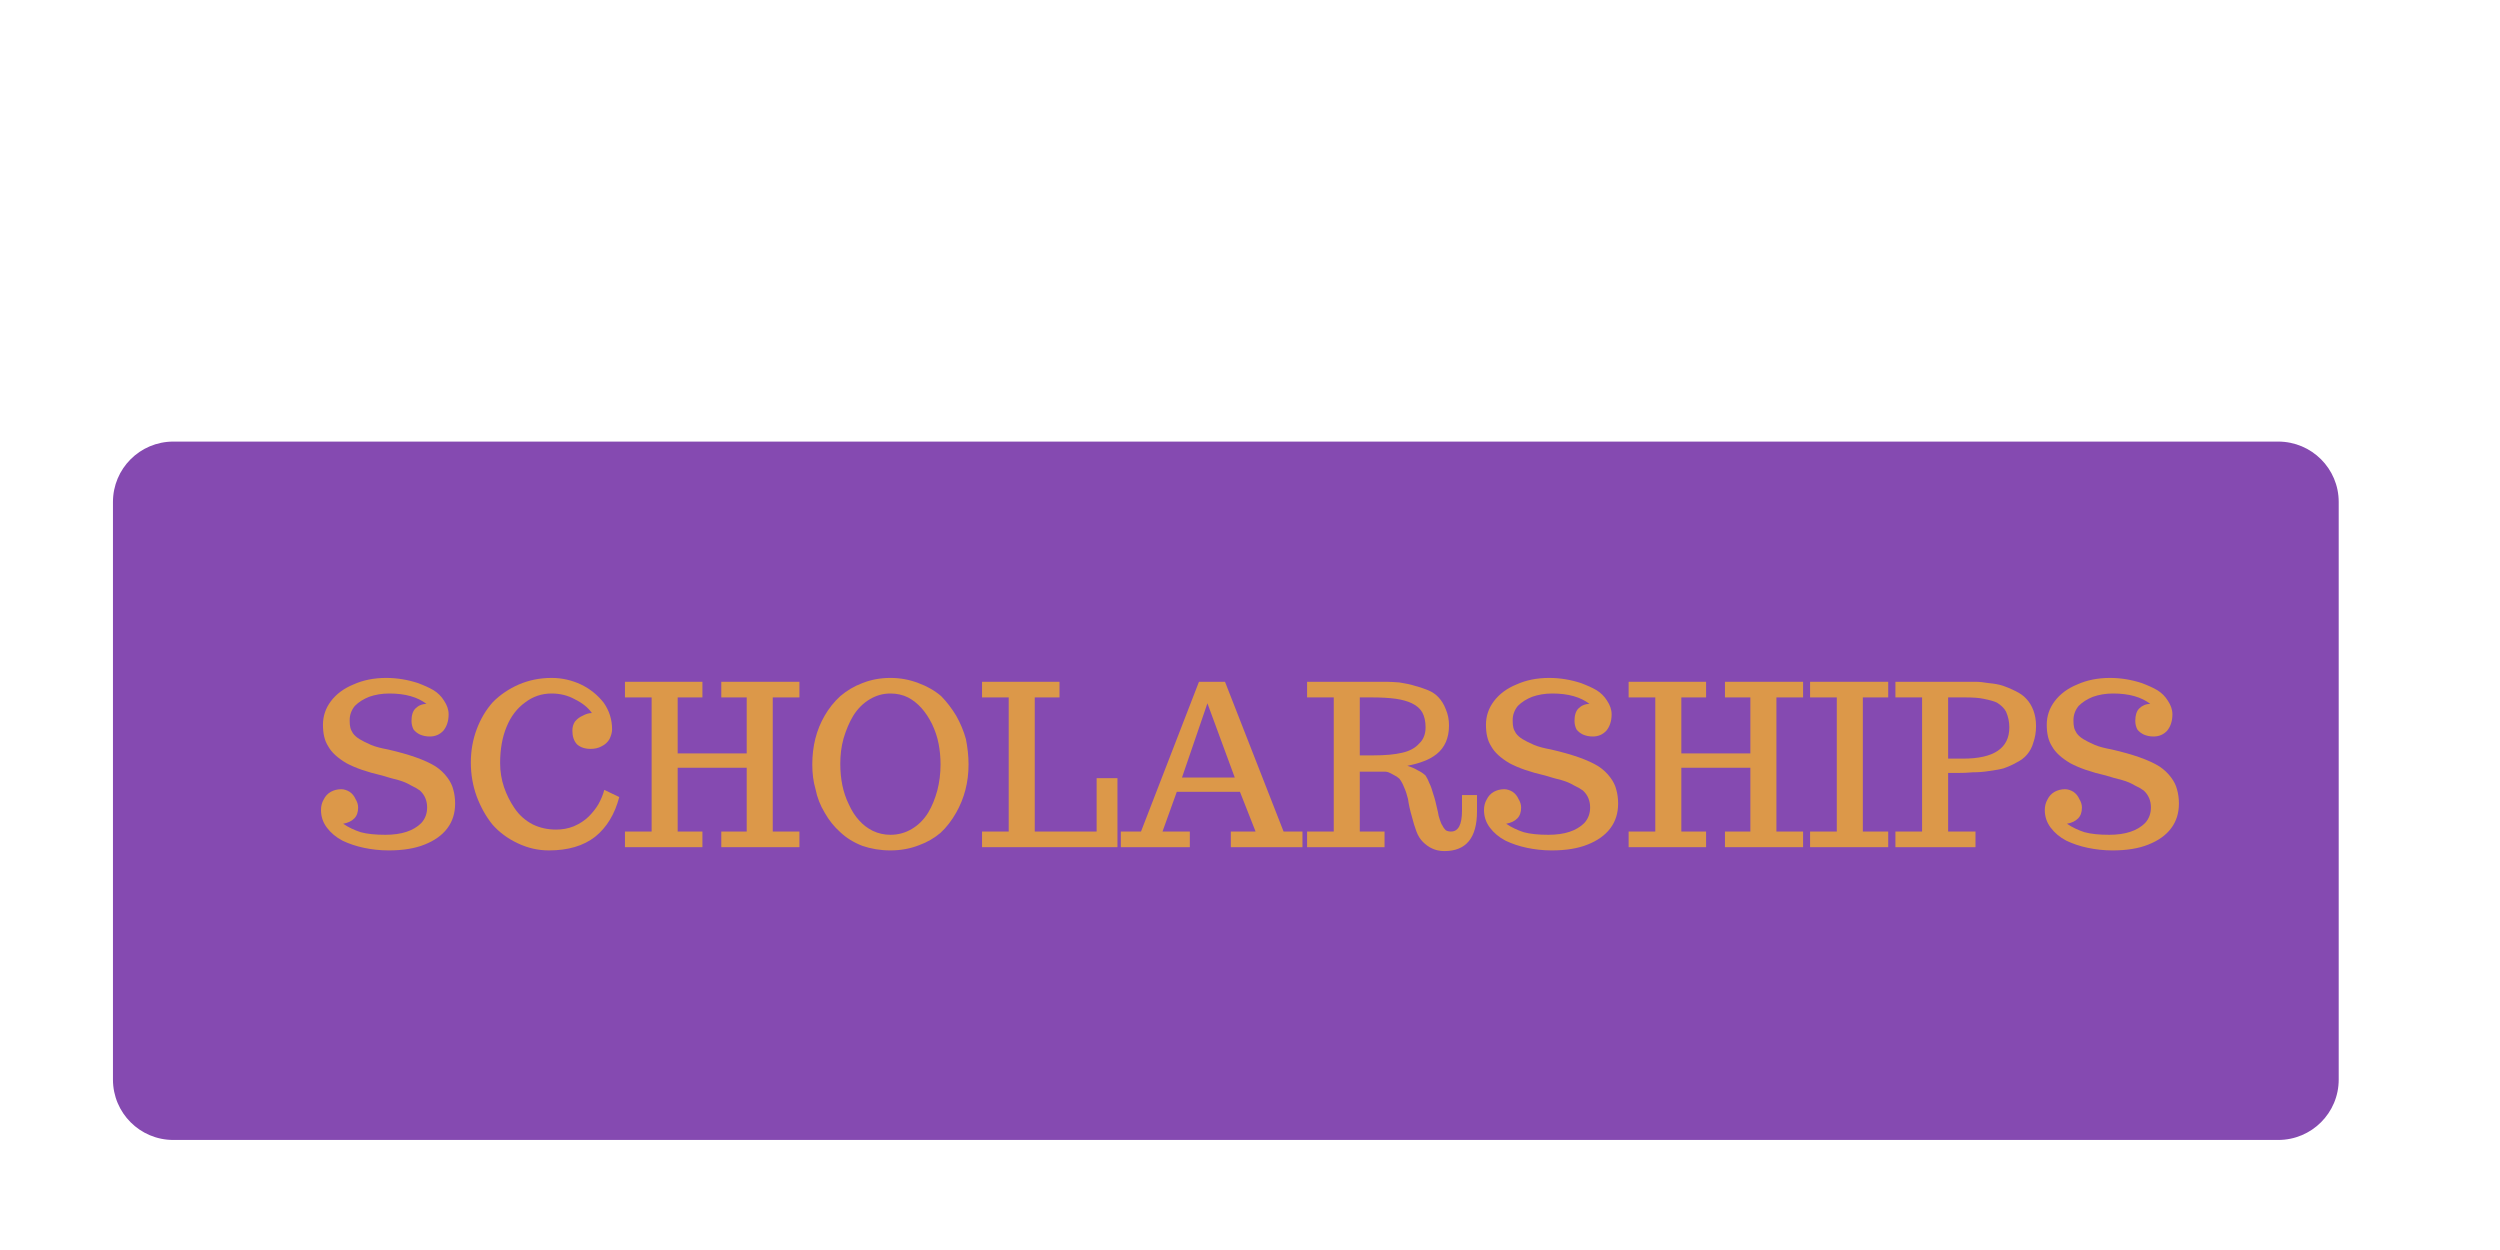 <svg xmlns="http://www.w3.org/2000/svg" xmlns:xlink="http://www.w3.org/1999/xlink" width="80" zoomAndPan="magnify" viewBox="0 0 60 30" height="40" preserveAspectRatio="xMidYMid meet" version="1.0"><defs><g/><clipPath id="92935a9af9"><path d="M 2.711 10.598 L 56.129 10.598 L 56.129 27.359 L 2.711 27.359 Z M 2.711 10.598 " clip-rule="nonzero"/></clipPath><clipPath id="8f3a31de69"><path d="M 4.16 10.598 L 54.676 10.598 C 55.48 10.598 56.129 11.246 56.129 12.047 L 56.129 25.91 C 56.129 26.711 55.48 27.359 54.676 27.359 L 4.16 27.359 C 3.359 27.359 2.711 26.711 2.711 25.91 L 2.711 12.047 C 2.711 11.246 3.359 10.598 4.16 10.598 Z M 4.16 10.598 " clip-rule="nonzero"/></clipPath></defs><g clip-path="url(#92935a9af9)"><g clip-path="url(#8f3a31de69)"><path fill="#854ab1" d="M 2.711 10.598 L 56.129 10.598 L 56.129 27.359 L 2.711 27.359 Z M 2.711 10.598 " fill-opacity="1" fill-rule="nonzero"/></g></g><g fill="#dc9849" fill-opacity="1"><g transform="translate(7.548, 20.332)"><g><path d="M 1.781 0.078 C 1.57 0.078 1.375 0.055 1.188 0.016 C 1 -0.023 0.828 -0.082 0.672 -0.156 C 0.516 -0.238 0.391 -0.344 0.297 -0.469 C 0.203 -0.594 0.156 -0.734 0.156 -0.891 C 0.156 -0.984 0.176 -1.066 0.219 -1.141 C 0.258 -1.223 0.316 -1.285 0.391 -1.328 C 0.461 -1.367 0.547 -1.391 0.641 -1.391 C 0.711 -1.391 0.781 -1.367 0.844 -1.328 C 0.906 -1.285 0.953 -1.227 0.984 -1.156 C 1.023 -1.094 1.047 -1.023 1.047 -0.953 C 1.047 -0.836 1.016 -0.75 0.953 -0.688 C 0.891 -0.625 0.801 -0.582 0.688 -0.562 C 0.812 -0.477 0.953 -0.41 1.109 -0.359 C 1.266 -0.316 1.461 -0.297 1.703 -0.297 C 2.086 -0.297 2.375 -0.391 2.562 -0.578 C 2.656 -0.68 2.703 -0.805 2.703 -0.953 C 2.703 -1.117 2.645 -1.254 2.531 -1.359 C 2.477 -1.398 2.406 -1.441 2.312 -1.484 C 2.227 -1.535 2.129 -1.578 2.016 -1.609 C 1.891 -1.641 1.758 -1.676 1.625 -1.719 C 1.27 -1.801 0.984 -1.898 0.766 -2.016 C 0.555 -2.141 0.41 -2.273 0.328 -2.422 C 0.242 -2.555 0.203 -2.727 0.203 -2.938 C 0.203 -3.145 0.266 -3.332 0.391 -3.5 C 0.523 -3.676 0.707 -3.812 0.938 -3.906 C 1.164 -4.008 1.426 -4.062 1.719 -4.062 C 1.977 -4.062 2.234 -4.02 2.484 -3.938 C 2.629 -3.883 2.754 -3.828 2.859 -3.766 C 2.961 -3.703 3.047 -3.617 3.109 -3.516 C 3.18 -3.41 3.219 -3.301 3.219 -3.188 C 3.219 -3.031 3.176 -2.898 3.094 -2.797 C 3.008 -2.703 2.898 -2.656 2.766 -2.656 C 2.68 -2.656 2.602 -2.672 2.531 -2.703 C 2.469 -2.734 2.414 -2.773 2.375 -2.828 C 2.344 -2.891 2.328 -2.957 2.328 -3.031 C 2.328 -3.164 2.359 -3.266 2.422 -3.328 C 2.492 -3.398 2.582 -3.438 2.688 -3.438 C 2.477 -3.602 2.18 -3.688 1.797 -3.688 C 1.617 -3.688 1.457 -3.66 1.312 -3.609 C 1.176 -3.555 1.062 -3.484 0.969 -3.391 C 0.883 -3.285 0.844 -3.172 0.844 -3.047 C 0.844 -2.973 0.848 -2.914 0.859 -2.875 C 0.867 -2.832 0.891 -2.785 0.922 -2.734 C 0.961 -2.68 1.016 -2.633 1.078 -2.594 C 1.148 -2.551 1.242 -2.504 1.359 -2.453 C 1.461 -2.41 1.598 -2.375 1.766 -2.344 C 2.273 -2.227 2.656 -2.094 2.906 -1.938 C 3.02 -1.863 3.113 -1.773 3.188 -1.672 C 3.258 -1.578 3.305 -1.484 3.328 -1.391 C 3.359 -1.285 3.375 -1.172 3.375 -1.047 C 3.375 -0.816 3.312 -0.617 3.188 -0.453 C 3.062 -0.285 2.879 -0.156 2.641 -0.062 C 2.41 0.031 2.125 0.078 1.781 0.078 Z M 1.781 0.078 "/></g></g><g transform="translate(11.081, 20.332)"><g><path d="M 2.094 0.078 C 1.832 0.078 1.582 0.02 1.344 -0.094 C 1.102 -0.207 0.898 -0.359 0.734 -0.547 C 0.578 -0.742 0.453 -0.969 0.359 -1.219 C 0.266 -1.477 0.219 -1.75 0.219 -2.031 C 0.219 -2.312 0.266 -2.578 0.359 -2.828 C 0.453 -3.078 0.582 -3.297 0.75 -3.484 C 0.926 -3.66 1.133 -3.801 1.375 -3.906 C 1.613 -4.008 1.875 -4.062 2.156 -4.062 C 2.406 -4.062 2.641 -4.008 2.859 -3.906 C 3.078 -3.801 3.258 -3.656 3.406 -3.469 C 3.539 -3.281 3.609 -3.066 3.609 -2.828 C 3.609 -2.754 3.586 -2.676 3.547 -2.594 C 3.504 -2.52 3.441 -2.461 3.359 -2.422 C 3.285 -2.379 3.195 -2.359 3.094 -2.359 C 2.957 -2.359 2.848 -2.395 2.766 -2.469 C 2.691 -2.551 2.656 -2.66 2.656 -2.797 C 2.656 -2.879 2.676 -2.953 2.719 -3.016 C 2.77 -3.078 2.832 -3.125 2.906 -3.156 C 2.977 -3.195 3.051 -3.219 3.125 -3.219 C 3.031 -3.352 2.895 -3.461 2.719 -3.547 C 2.551 -3.641 2.363 -3.688 2.156 -3.688 C 1.914 -3.688 1.703 -3.613 1.516 -3.469 C 1.328 -3.332 1.18 -3.141 1.078 -2.891 C 0.973 -2.641 0.922 -2.348 0.922 -2.016 C 0.922 -1.816 0.953 -1.625 1.016 -1.438 C 1.078 -1.258 1.16 -1.094 1.266 -0.938 C 1.379 -0.77 1.523 -0.641 1.703 -0.547 C 1.879 -0.461 2.066 -0.422 2.266 -0.422 C 2.41 -0.422 2.551 -0.445 2.688 -0.5 C 2.832 -0.562 2.953 -0.641 3.047 -0.734 C 3.141 -0.828 3.219 -0.926 3.281 -1.031 C 3.344 -1.145 3.391 -1.258 3.422 -1.375 L 3.781 -1.203 C 3.676 -0.797 3.484 -0.477 3.203 -0.25 C 2.922 -0.031 2.551 0.078 2.094 0.078 Z M 2.094 0.078 "/></g></g><g transform="translate(14.905, 20.332)"><g><path d="M 0.094 0 L 0.094 -0.375 L 0.734 -0.375 L 0.734 -3.594 L 0.094 -3.594 L 0.094 -3.969 L 1.953 -3.969 L 1.953 -3.594 L 1.359 -3.594 L 1.359 -2.25 L 3.016 -2.25 L 3.016 -3.594 L 2.406 -3.594 L 2.406 -3.969 L 4.281 -3.969 L 4.281 -3.594 L 3.641 -3.594 L 3.641 -0.375 L 4.281 -0.375 L 4.281 0 L 2.406 0 L 2.406 -0.375 L 3.016 -0.375 L 3.016 -1.906 L 1.359 -1.906 L 1.359 -0.375 L 1.953 -0.375 L 1.953 0 Z M 0.094 0 "/></g></g><g transform="translate(19.276, 20.332)"><g><path d="M 2.094 0.078 C 1.852 0.078 1.629 0.039 1.422 -0.031 C 1.211 -0.113 1.035 -0.223 0.891 -0.359 C 0.742 -0.492 0.617 -0.648 0.516 -0.828 C 0.41 -1.004 0.336 -1.191 0.297 -1.391 C 0.242 -1.578 0.219 -1.773 0.219 -1.984 C 0.219 -2.422 0.316 -2.812 0.516 -3.156 C 0.617 -3.332 0.742 -3.488 0.891 -3.625 C 1.047 -3.758 1.223 -3.863 1.422 -3.938 C 1.629 -4.02 1.852 -4.062 2.094 -4.062 C 2.332 -4.062 2.555 -4.02 2.766 -3.938 C 2.973 -3.863 3.156 -3.758 3.312 -3.625 C 3.445 -3.488 3.566 -3.332 3.672 -3.156 C 3.773 -2.977 3.852 -2.789 3.906 -2.594 C 3.945 -2.395 3.969 -2.191 3.969 -1.984 C 3.969 -1.555 3.867 -1.172 3.672 -0.828 C 3.566 -0.641 3.441 -0.477 3.297 -0.344 C 3.148 -0.219 2.977 -0.117 2.781 -0.047 C 2.57 0.035 2.344 0.078 2.094 0.078 Z M 2.094 -0.297 C 2.281 -0.297 2.453 -0.344 2.609 -0.438 C 2.766 -0.531 2.895 -0.66 3 -0.828 C 3.094 -0.984 3.164 -1.16 3.219 -1.359 C 3.27 -1.555 3.297 -1.766 3.297 -1.984 C 3.297 -2.16 3.281 -2.328 3.25 -2.484 C 3.219 -2.648 3.164 -2.805 3.094 -2.953 C 2.945 -3.254 2.754 -3.469 2.516 -3.594 C 2.391 -3.656 2.25 -3.688 2.094 -3.688 C 1.914 -3.688 1.75 -3.641 1.594 -3.547 C 1.438 -3.453 1.305 -3.32 1.203 -3.156 C 1.109 -3 1.031 -2.816 0.969 -2.609 C 0.914 -2.41 0.891 -2.207 0.891 -2 C 0.891 -1.633 0.957 -1.312 1.094 -1.031 C 1.164 -0.875 1.25 -0.742 1.344 -0.641 C 1.438 -0.535 1.547 -0.453 1.672 -0.391 C 1.805 -0.328 1.945 -0.297 2.094 -0.297 Z M 2.094 -0.297 "/></g></g><g transform="translate(23.475, 20.332)"><g><path d="M 0.094 0 L 0.094 -0.375 L 0.734 -0.375 L 0.734 -3.594 L 0.094 -3.594 L 0.094 -3.969 L 1.953 -3.969 L 1.953 -3.594 L 1.359 -3.594 L 1.359 -0.375 L 2.844 -0.375 L 2.844 -1.656 L 3.344 -1.656 L 3.344 0 Z M 0.094 0 "/></g></g><g transform="translate(26.884, 20.332)"><g><path d="M 0.016 0 L 0.016 -0.375 L 0.5 -0.375 L 1.891 -3.969 L 2.516 -3.969 L 3.922 -0.375 L 4.375 -0.375 L 4.375 0 L 2.656 0 L 2.656 -0.375 L 3.25 -0.375 L 2.875 -1.328 L 1.359 -1.328 L 1.016 -0.375 L 1.672 -0.375 L 1.672 0 Z M 1.484 -1.672 L 2.75 -1.672 L 2.094 -3.453 Z M 1.484 -1.672 "/></g></g><g transform="translate(31.276, 20.332)"><g><path d="M 3.391 0.094 C 3.273 0.094 3.176 0.07 3.094 0.031 C 3.008 -0.008 2.938 -0.062 2.875 -0.125 C 2.812 -0.188 2.758 -0.27 2.719 -0.375 C 2.676 -0.488 2.641 -0.609 2.609 -0.734 C 2.566 -0.879 2.535 -1.02 2.516 -1.156 C 2.492 -1.258 2.461 -1.352 2.422 -1.438 C 2.391 -1.52 2.352 -1.586 2.312 -1.641 C 2.27 -1.68 2.223 -1.711 2.172 -1.734 C 2.117 -1.766 2.078 -1.785 2.047 -1.797 C 2.023 -1.805 2 -1.812 1.969 -1.812 L 1.359 -1.812 L 1.359 -0.375 L 1.953 -0.375 L 1.953 0 L 0.094 0 L 0.094 -0.375 L 0.734 -0.375 L 0.734 -3.594 L 0.094 -3.594 L 0.094 -3.969 L 1.734 -3.969 C 1.848 -3.969 1.941 -3.969 2.016 -3.969 C 2.098 -3.969 2.195 -3.961 2.312 -3.953 C 2.457 -3.93 2.578 -3.906 2.672 -3.875 C 2.766 -3.852 2.875 -3.816 3 -3.766 C 3.102 -3.723 3.188 -3.664 3.25 -3.594 C 3.32 -3.52 3.379 -3.426 3.422 -3.312 C 3.473 -3.195 3.5 -3.066 3.5 -2.922 C 3.5 -2.617 3.398 -2.391 3.203 -2.234 C 3.109 -2.16 3.004 -2.102 2.891 -2.062 C 2.785 -2.02 2.656 -1.984 2.5 -1.953 C 2.602 -1.922 2.688 -1.883 2.75 -1.844 C 2.82 -1.812 2.883 -1.77 2.938 -1.719 C 2.977 -1.656 3.008 -1.594 3.031 -1.531 C 3.062 -1.469 3.094 -1.379 3.125 -1.266 C 3.156 -1.18 3.191 -1.039 3.234 -0.844 C 3.242 -0.781 3.258 -0.719 3.281 -0.656 C 3.301 -0.594 3.32 -0.547 3.344 -0.516 C 3.363 -0.473 3.391 -0.438 3.422 -0.406 C 3.461 -0.383 3.504 -0.375 3.547 -0.375 C 3.723 -0.375 3.812 -0.539 3.812 -0.875 L 3.812 -1.25 L 4.172 -1.25 L 4.172 -0.859 C 4.172 -0.223 3.91 0.094 3.391 0.094 Z M 1.688 -2.203 C 1.969 -2.203 2.195 -2.223 2.375 -2.266 C 2.551 -2.305 2.688 -2.379 2.781 -2.484 C 2.883 -2.578 2.938 -2.707 2.938 -2.875 C 2.938 -3.02 2.91 -3.141 2.859 -3.234 C 2.805 -3.328 2.723 -3.398 2.609 -3.453 C 2.504 -3.504 2.375 -3.539 2.219 -3.562 C 2.07 -3.582 1.883 -3.594 1.656 -3.594 L 1.359 -3.594 L 1.359 -2.203 Z M 1.688 -2.203 "/></g></g><g transform="translate(35.46, 20.332)"><g><path d="M 1.781 0.078 C 1.57 0.078 1.375 0.055 1.188 0.016 C 1 -0.023 0.828 -0.082 0.672 -0.156 C 0.516 -0.238 0.391 -0.344 0.297 -0.469 C 0.203 -0.594 0.156 -0.734 0.156 -0.891 C 0.156 -0.984 0.176 -1.066 0.219 -1.141 C 0.258 -1.223 0.316 -1.285 0.391 -1.328 C 0.461 -1.367 0.547 -1.391 0.641 -1.391 C 0.711 -1.391 0.781 -1.367 0.844 -1.328 C 0.906 -1.285 0.953 -1.227 0.984 -1.156 C 1.023 -1.094 1.047 -1.023 1.047 -0.953 C 1.047 -0.836 1.016 -0.75 0.953 -0.688 C 0.891 -0.625 0.801 -0.582 0.688 -0.562 C 0.812 -0.477 0.953 -0.41 1.109 -0.359 C 1.266 -0.316 1.461 -0.297 1.703 -0.297 C 2.086 -0.297 2.375 -0.391 2.562 -0.578 C 2.656 -0.68 2.703 -0.805 2.703 -0.953 C 2.703 -1.117 2.645 -1.254 2.531 -1.359 C 2.477 -1.398 2.406 -1.441 2.312 -1.484 C 2.227 -1.535 2.129 -1.578 2.016 -1.609 C 1.891 -1.641 1.758 -1.676 1.625 -1.719 C 1.27 -1.801 0.984 -1.898 0.766 -2.016 C 0.555 -2.141 0.41 -2.273 0.328 -2.422 C 0.242 -2.555 0.203 -2.727 0.203 -2.938 C 0.203 -3.145 0.266 -3.332 0.391 -3.5 C 0.523 -3.676 0.707 -3.812 0.938 -3.906 C 1.164 -4.008 1.426 -4.062 1.719 -4.062 C 1.977 -4.062 2.234 -4.02 2.484 -3.938 C 2.629 -3.883 2.754 -3.828 2.859 -3.766 C 2.961 -3.703 3.047 -3.617 3.109 -3.516 C 3.18 -3.41 3.219 -3.301 3.219 -3.188 C 3.219 -3.031 3.176 -2.898 3.094 -2.797 C 3.008 -2.703 2.898 -2.656 2.766 -2.656 C 2.68 -2.656 2.602 -2.672 2.531 -2.703 C 2.469 -2.734 2.414 -2.773 2.375 -2.828 C 2.344 -2.891 2.328 -2.957 2.328 -3.031 C 2.328 -3.164 2.359 -3.266 2.422 -3.328 C 2.492 -3.398 2.582 -3.438 2.688 -3.438 C 2.477 -3.602 2.18 -3.688 1.797 -3.688 C 1.617 -3.688 1.457 -3.66 1.312 -3.609 C 1.176 -3.555 1.062 -3.484 0.969 -3.391 C 0.883 -3.285 0.844 -3.172 0.844 -3.047 C 0.844 -2.973 0.848 -2.914 0.859 -2.875 C 0.867 -2.832 0.891 -2.785 0.922 -2.734 C 0.961 -2.68 1.016 -2.633 1.078 -2.594 C 1.148 -2.551 1.242 -2.504 1.359 -2.453 C 1.461 -2.41 1.598 -2.375 1.766 -2.344 C 2.273 -2.227 2.656 -2.094 2.906 -1.938 C 3.02 -1.863 3.113 -1.773 3.188 -1.672 C 3.258 -1.578 3.305 -1.484 3.328 -1.391 C 3.359 -1.285 3.375 -1.172 3.375 -1.047 C 3.375 -0.816 3.312 -0.617 3.188 -0.453 C 3.062 -0.285 2.879 -0.156 2.641 -0.062 C 2.41 0.031 2.125 0.078 1.781 0.078 Z M 1.781 0.078 "/></g></g><g transform="translate(38.993, 20.332)"><g><path d="M 0.094 0 L 0.094 -0.375 L 0.734 -0.375 L 0.734 -3.594 L 0.094 -3.594 L 0.094 -3.969 L 1.953 -3.969 L 1.953 -3.594 L 1.359 -3.594 L 1.359 -2.25 L 3.016 -2.25 L 3.016 -3.594 L 2.406 -3.594 L 2.406 -3.969 L 4.281 -3.969 L 4.281 -3.594 L 3.641 -3.594 L 3.641 -0.375 L 4.281 -0.375 L 4.281 0 L 2.406 0 L 2.406 -0.375 L 3.016 -0.375 L 3.016 -1.906 L 1.359 -1.906 L 1.359 -0.375 L 1.953 -0.375 L 1.953 0 Z M 0.094 0 "/></g></g><g transform="translate(43.364, 20.332)"><g><path d="M 0.078 0 L 0.078 -0.375 L 0.719 -0.375 L 0.719 -3.594 L 0.078 -3.594 L 0.078 -3.969 L 1.953 -3.969 L 1.953 -3.594 L 1.344 -3.594 L 1.344 -0.375 L 1.953 -0.375 L 1.953 0 Z M 0.078 0 "/></g></g><g transform="translate(45.396, 20.332)"><g><path d="M 0.094 -0.375 L 0.734 -0.375 L 0.734 -3.594 L 0.094 -3.594 L 0.094 -3.969 L 1.703 -3.969 C 1.836 -3.969 1.945 -3.969 2.031 -3.969 C 2.113 -3.969 2.211 -3.957 2.328 -3.938 C 2.461 -3.926 2.578 -3.906 2.672 -3.875 C 2.766 -3.844 2.863 -3.801 2.969 -3.75 C 3.082 -3.695 3.172 -3.633 3.234 -3.562 C 3.305 -3.488 3.363 -3.395 3.406 -3.281 C 3.445 -3.176 3.469 -3.051 3.469 -2.906 C 3.469 -2.758 3.445 -2.629 3.406 -2.516 C 3.375 -2.398 3.32 -2.301 3.25 -2.219 C 3.188 -2.145 3.102 -2.082 3 -2.031 C 2.906 -1.977 2.801 -1.93 2.688 -1.891 C 2.602 -1.867 2.488 -1.848 2.344 -1.828 C 2.207 -1.805 2.078 -1.797 1.953 -1.797 C 1.836 -1.785 1.707 -1.781 1.562 -1.781 L 1.359 -1.781 L 1.359 -0.375 L 2.016 -0.375 L 2.016 0 L 0.094 0 Z M 1.719 -2.125 C 2.457 -2.125 2.828 -2.375 2.828 -2.875 C 2.828 -3.008 2.801 -3.133 2.75 -3.25 C 2.707 -3.332 2.633 -3.406 2.531 -3.469 C 2.469 -3.5 2.359 -3.531 2.203 -3.562 C 2.109 -3.582 1.969 -3.594 1.781 -3.594 C 1.738 -3.594 1.664 -3.594 1.562 -3.594 L 1.359 -3.594 L 1.359 -2.125 Z M 1.719 -2.125 "/></g></g><g transform="translate(48.919, 20.332)"><g><path d="M 1.781 0.078 C 1.57 0.078 1.375 0.055 1.188 0.016 C 1 -0.023 0.828 -0.082 0.672 -0.156 C 0.516 -0.238 0.391 -0.344 0.297 -0.469 C 0.203 -0.594 0.156 -0.734 0.156 -0.891 C 0.156 -0.984 0.176 -1.066 0.219 -1.141 C 0.258 -1.223 0.316 -1.285 0.391 -1.328 C 0.461 -1.367 0.547 -1.391 0.641 -1.391 C 0.711 -1.391 0.781 -1.367 0.844 -1.328 C 0.906 -1.285 0.953 -1.227 0.984 -1.156 C 1.023 -1.094 1.047 -1.023 1.047 -0.953 C 1.047 -0.836 1.016 -0.75 0.953 -0.688 C 0.891 -0.625 0.801 -0.582 0.688 -0.562 C 0.812 -0.477 0.953 -0.41 1.109 -0.359 C 1.266 -0.316 1.461 -0.297 1.703 -0.297 C 2.086 -0.297 2.375 -0.391 2.562 -0.578 C 2.656 -0.68 2.703 -0.805 2.703 -0.953 C 2.703 -1.117 2.645 -1.254 2.531 -1.359 C 2.477 -1.398 2.406 -1.441 2.312 -1.484 C 2.227 -1.535 2.129 -1.578 2.016 -1.609 C 1.891 -1.641 1.758 -1.676 1.625 -1.719 C 1.27 -1.801 0.984 -1.898 0.766 -2.016 C 0.555 -2.141 0.41 -2.273 0.328 -2.422 C 0.242 -2.555 0.203 -2.727 0.203 -2.938 C 0.203 -3.145 0.266 -3.332 0.391 -3.5 C 0.523 -3.676 0.707 -3.812 0.938 -3.906 C 1.164 -4.008 1.426 -4.062 1.719 -4.062 C 1.977 -4.062 2.234 -4.02 2.484 -3.938 C 2.629 -3.883 2.754 -3.828 2.859 -3.766 C 2.961 -3.703 3.047 -3.617 3.109 -3.516 C 3.18 -3.41 3.219 -3.301 3.219 -3.188 C 3.219 -3.031 3.176 -2.898 3.094 -2.797 C 3.008 -2.703 2.898 -2.656 2.766 -2.656 C 2.68 -2.656 2.602 -2.672 2.531 -2.703 C 2.469 -2.734 2.414 -2.773 2.375 -2.828 C 2.344 -2.891 2.328 -2.957 2.328 -3.031 C 2.328 -3.164 2.359 -3.266 2.422 -3.328 C 2.492 -3.398 2.582 -3.438 2.688 -3.438 C 2.477 -3.602 2.18 -3.688 1.797 -3.688 C 1.617 -3.688 1.457 -3.66 1.312 -3.609 C 1.176 -3.555 1.062 -3.484 0.969 -3.391 C 0.883 -3.285 0.844 -3.172 0.844 -3.047 C 0.844 -2.973 0.848 -2.914 0.859 -2.875 C 0.867 -2.832 0.891 -2.785 0.922 -2.734 C 0.961 -2.68 1.016 -2.633 1.078 -2.594 C 1.148 -2.551 1.242 -2.504 1.359 -2.453 C 1.461 -2.41 1.598 -2.375 1.766 -2.344 C 2.273 -2.227 2.656 -2.094 2.906 -1.938 C 3.02 -1.863 3.113 -1.773 3.188 -1.672 C 3.258 -1.578 3.305 -1.484 3.328 -1.391 C 3.359 -1.285 3.375 -1.172 3.375 -1.047 C 3.375 -0.816 3.312 -0.617 3.188 -0.453 C 3.062 -0.285 2.879 -0.156 2.641 -0.062 C 2.41 0.031 2.125 0.078 1.781 0.078 Z M 1.781 0.078 "/></g></g></g></svg>